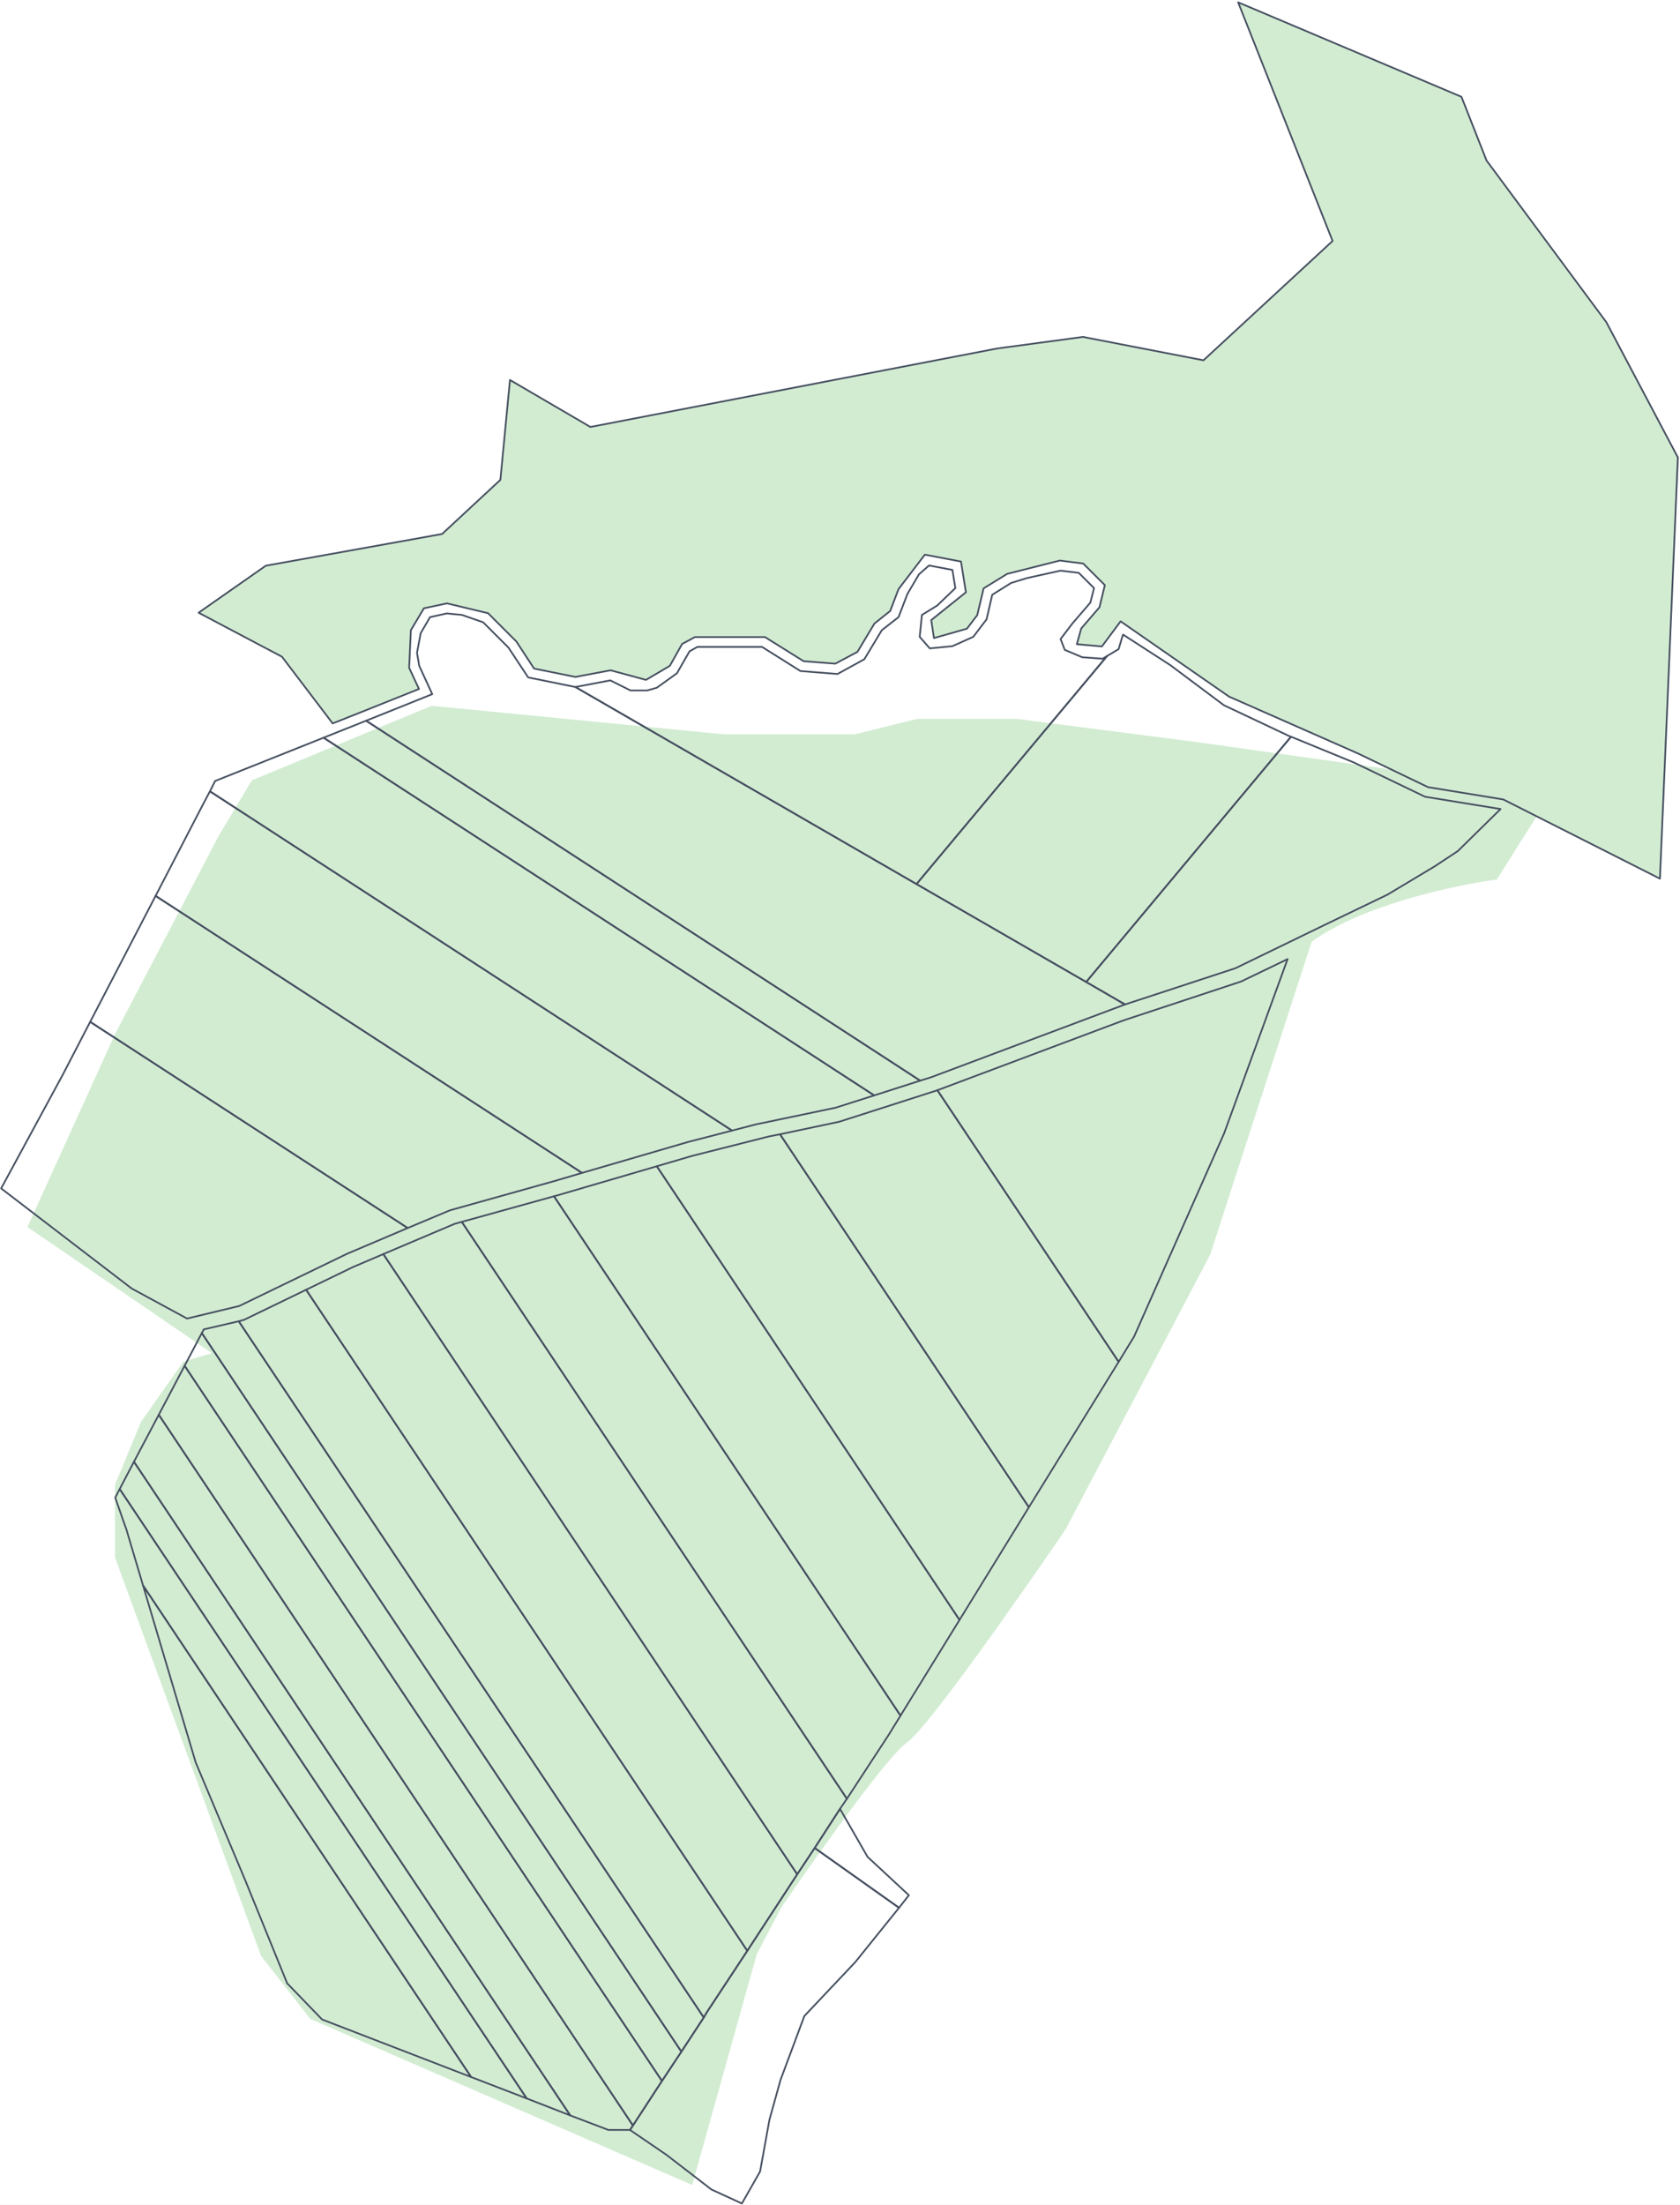 <svg width="1093" height="1434" viewBox="0 0 1093 1434" fill="none" xmlns="http://www.w3.org/2000/svg">
<rect width="1093" height="1434" fill="#1E1E1E"/>
<g id="&#208;&#161;&#208;&#176;&#208;&#180;&#208;&#184;-21.06.2022">
<rect width="3497.33" height="5489.33" transform="translate(2913.33 -1702) rotate(90)" fill="white"/>
<g id="g10">
<g id="&#208;&#190;&#208;&#183;&#208;&#181;&#209;&#128;&#208;&#176;">
</g>
<g id="12">
<path id="Vector 11" fill-rule="evenodd" clip-rule="evenodd" d="M1079.94 571.44L978.016 519.92L929.056 511.92L883.456 490L799.616 453.04L729.056 404.08L716.896 420.4L700.576 418.96L703.456 408.72L715.296 394.96L718.816 380.56L704.736 366.48L689.536 364.56L655.296 373.2L639.936 382.64L635.776 400.08L629.056 408.88L607.626 414.96L605.866 403.28L628.416 385.2L625.216 365.2L601.706 360.72L584.586 383.12L579.146 397.36L568.906 405.52L557.866 423.92L543.466 431.6L522.826 430L497.706 414.32H452.106L443.786 418.8L435.786 433.04L420.266 442.16L397.226 435.92L374.346 440.24L347.466 434.8L335.946 417.2L317.546 398.8L290.826 392.4L275.786 395.6L267.306 409.84L266.186 434.32L272.586 448.08L235.786 462.8L216.426 470.48L183.466 427.12L129.226 398.48L172.906 367.92L287.626 347.28L325.546 312.08L331.786 247.12L384.106 277.68L648.736 226.64L704.576 219.12L782.976 234.32L866.976 156.72L805.536 1.52L950.816 62.96L967.136 104.4L1045.06 209.52L1091.62 297.52L1079.94 571.44Z" fill="#D2ECD2"/>
<path id="Vector 6" d="M973.833 572C983.666 556.333 1003.83 524.3 1005.83 521.5L898.833 499.5L777.833 482.5L661.333 467.5H596.833L556.333 477.5L470.333 477.5L280.833 459L163.833 507.5L142.333 543.5L74.833 672.5L17.833 798L137.833 880L119.333 885.5L91.833 924.5L74.833 965.5V1013L169.833 1272L201.833 1313L450.333 1421L492.333 1271L508.333 1240.5C530.166 1208.5 577.133 1142.2 590.333 1133C603.533 1123.8 664.5 1036.83 693.333 994.5L787.333 816L853.333 612.5C886.133 588.5 947.333 575.5 973.833 572Z" fill="#D2ECD2"/>
<path id="path21528" d="M131.306 866.96L443.306 1334.32L430.666 1353.36L120.106 888.24L131.306 866.96Z" stroke="#464F60" stroke-width="1.12" stroke-miterlimit="10" stroke-linecap="round" stroke-linejoin="round"/>
<path id="path21532" d="M103.306 920.08L411.786 1382.32L409.866 1385.2H395.786L370.986 1375.76L87.146 950.64L103.306 920.08Z" stroke="#464F60" stroke-width="1.12" stroke-miterlimit="10" stroke-linecap="round" stroke-linejoin="round"/>
<path id="path21534" d="M87.146 950.64L370.986 1375.76L342.666 1364.72L77.866 968.4L87.146 950.64Z" stroke="#464F60" stroke-width="1.12" stroke-miterlimit="10" stroke-linecap="round" stroke-linejoin="round"/>
<path id="path21536" d="M77.866 968.4L342.666 1364.72L306.506 1350.8L93.066 1031.12L82.026 994L81.226 991.92L74.986 974L77.866 968.4Z" stroke="#464F60" stroke-width="1.12" stroke-miterlimit="10" stroke-linecap="round" stroke-linejoin="round"/>
<path id="path21616" d="M306.506 1350.8L209.546 1313.36L186.826 1289.84L159.466 1222.64L127.306 1146.16L93.066 1031.12L306.506 1350.8Z" stroke="#464F60" stroke-width="1.12" stroke-miterlimit="10" stroke-linecap="round" stroke-linejoin="round"/>
<path id="path21618" d="M731.616 653.36L605.866 700.56L598.666 702.8L238.186 468.72L281.226 451.44L272.746 433.04L271.306 424.56L273.706 411.76L279.786 401.36L290.666 398.96L300.586 399.92L314.346 404.72L330.826 421.2L343.626 440.56L374.346 446.8L596.266 574.96L706.656 638.64L727.136 650.48L731.616 653.36Z" stroke="#464F60" stroke-width="1.12" stroke-miterlimit="10" stroke-linecap="round" stroke-linejoin="round"/>
<path id="path21620" d="M598.666 702.8L568.746 712.4L210.506 479.76L238.186 468.72L598.666 702.8Z" stroke="#464F60" stroke-width="1.12" stroke-miterlimit="10" stroke-linecap="round" stroke-linejoin="round"/>
<path id="path21622" d="M476.266 735.28L447.786 742.64L378.666 762.8L101.226 582.64L132.586 522.16L136.586 514.64L476.266 735.28Z" stroke="#464F60" stroke-width="1.12" stroke-miterlimit="10" stroke-linecap="round" stroke-linejoin="round"/>
<path id="path21624" d="M378.666 762.8L360.746 768.08L292.746 787.12L265.226 798.64L58.666 664.56L101.226 582.64L378.666 762.8Z" stroke="#464F60" stroke-width="1.12" stroke-miterlimit="10" stroke-linecap="round" stroke-linejoin="round"/>
<path id="path21626" d="M58.666 664.56L265.226 798.64L225.706 815.44L155.626 849.36L121.706 857.52L85.706 838L0.746 772.88L40.746 699.12L58.666 664.56Z" stroke="#464F60" stroke-width="1.12" stroke-miterlimit="10" stroke-linecap="round" stroke-linejoin="round"/>
<path id="path21628" d="M155.306 859.28L158.826 858.32L199.146 838.8L486.186 1268.72L459.626 1309.04L457.866 1312.08L155.306 859.28Z" stroke="#464F60" stroke-width="1.12" stroke-miterlimit="10" stroke-linecap="round" stroke-linejoin="round"/>
<path id="path21630" d="M199.146 838.8L229.546 824.08L249.386 815.6L518.666 1218.96L486.186 1268.72L199.146 838.8Z" stroke="#464F60" stroke-width="1.12" stroke-miterlimit="10" stroke-linecap="round" stroke-linejoin="round"/>
<path id="path21632" d="M249.386 815.6L295.786 795.92L300.426 794.64L550.986 1169.84L546.506 1176.4L530.026 1201.84L518.666 1218.96L249.386 815.6Z" stroke="#464F60" stroke-width="1.12" stroke-miterlimit="10" stroke-linecap="round" stroke-linejoin="round"/>
<path id="path21634" d="M300.426 794.64L360.426 778L585.866 1115.76L578.186 1128.24L550.986 1169.84L300.426 794.64Z" stroke="#464F60" stroke-width="1.12" stroke-miterlimit="10" stroke-linecap="round" stroke-linejoin="round"/>
<path id="path21636" d="M360.426 778L363.306 777.2L427.306 758.48L624.257 1053.52L585.866 1115.76L360.426 778Z" stroke="#464F60" stroke-width="1.12" stroke-miterlimit="10" stroke-linecap="round" stroke-linejoin="round"/>
<path id="path21638" d="M427.306 758.48L450.186 751.76L500.106 739.12L507.466 737.68L669.376 980.24L624.256 1053.52L427.306 758.48Z" stroke="#464F60" stroke-width="1.12" stroke-miterlimit="10" stroke-linecap="round" stroke-linejoin="round"/>
<path id="path21640" d="M507.466 737.68L546.026 729.52L608.906 709.36L609.866 709.04L727.776 885.68L669.376 980.24L507.466 737.68Z" stroke="#464F60" stroke-width="1.12" stroke-miterlimit="10" stroke-linecap="round" stroke-linejoin="round"/>
<path id="path21642" d="M609.866 709.04L730.977 663.6L807.457 638.32L837.697 623.76L796.417 737.04L737.857 869.2L727.777 885.68L609.866 709.04Z" stroke="#464F60" stroke-width="1.12" stroke-miterlimit="10" stroke-linecap="round" stroke-linejoin="round"/>
<path id="path21770" d="M839.936 479.12L880.896 495.92L927.136 518.16L976.256 526.16L948.416 553.52L933.376 563.44L902.656 581.84L863.456 600.72L803.776 629.68L732.096 653.2L727.136 650.48L706.656 638.64L839.936 479.12Z" stroke="#464F60" stroke-width="1.12" stroke-miterlimit="10" stroke-linecap="round" stroke-linejoin="round"/>
<path id="path21772" d="M720.256 426.64L596.266 574.96L374.346 446.8L397.066 442.48L410.186 449.04H421.066L427.306 447.28L440.426 437.84L448.586 423.6L453.706 420.72H459.946H469.386H482.986H495.786L520.746 436.4L544.906 438.32L562.346 428.72L573.706 409.84L584.586 401.36L590.346 386.32L597.866 373.52L604.426 367.76L619.626 370.64L621.546 382.48L609.706 393.84L599.786 399.92L598.346 414.16L604.906 421.68L619.626 420.24L633.216 414.16L641.856 402.8L645.536 386.8L657.856 379.12L668.256 375.92L690.016 371.12L701.856 372.56L711.776 382.48L709.376 391.92L697.536 405.68L690.016 415.6L692.736 422.64L704.096 427.44L717.376 428.4L720.256 426.64Z" stroke="#464F60" stroke-width="1.12" stroke-miterlimit="10" stroke-linecap="round" stroke-linejoin="round"/>
<path id="path21774" d="M584.906 1240.72L530.026 1201.84L546.506 1176.4L564.426 1207.6L591.306 1232.56L584.906 1240.72Z" stroke="#464F60" stroke-width="1.12" stroke-miterlimit="10" stroke-linecap="round" stroke-linejoin="round"/>
<path id="path21776" d="M584.906 1240.72L556.426 1276.08L523.306 1311.12L507.786 1352.72L500.586 1378.64L494.506 1412.24L482.666 1433.04L462.826 1423.92L433.546 1401.36L409.866 1385.2L411.786 1382.32L430.666 1353.36L443.306 1334.32L457.866 1312.08L459.626 1309.04L486.186 1268.72L518.666 1218.96L530.026 1201.84L584.906 1240.72Z" stroke="#464F60" stroke-width="1.12" stroke-miterlimit="10" stroke-linecap="round" stroke-linejoin="round"/>
<path id="path21944" d="M568.746 712.4L543.626 720.4L491.626 731.28L476.266 735.28L136.586 514.64L139.946 507.92L210.506 479.76L568.746 712.4Z" stroke="#464F60" stroke-width="1.12" stroke-miterlimit="10" stroke-linecap="round" stroke-linejoin="round"/>
<path id="path21946" d="M839.936 479.12L706.656 638.64L596.266 574.96L720.256 426.64L727.776 422.16L729.856 415.12L730.656 412.72L761.376 432.56L796.256 458.64L839.296 478.96L839.936 479.12Z" stroke="#464F60" stroke-width="1.12" stroke-miterlimit="10" stroke-linecap="round" stroke-linejoin="round"/>
<path id="path23346" d="M1079.94 571.44L978.016 519.92L929.056 511.92L883.456 490L799.616 453.04L729.056 404.08L716.896 420.4L700.576 418.96L703.456 408.72L715.296 394.96L718.816 380.56L704.736 366.48L689.536 364.56L655.296 373.2L639.936 382.64L635.776 400.08L629.056 408.88L607.626 414.96L605.866 403.28L628.416 385.2L625.216 365.2L601.706 360.72L584.586 383.12L579.146 397.36L568.906 405.52L557.866 423.92L543.466 431.6L522.826 430L497.706 414.32H452.106L443.786 418.8L435.786 433.04L420.266 442.16L397.226 435.92L374.346 440.24L347.466 434.8L335.946 417.2L317.546 398.8L290.826 392.4L275.786 395.6L267.306 409.84L266.186 434.32L272.586 448.08L235.786 462.8L216.426 470.48L183.466 427.12L129.226 398.48L172.906 367.92L287.626 347.28L325.546 312.08L331.786 247.12L384.106 277.68L648.736 226.64L704.576 219.12L782.976 234.32L866.976 156.72L805.536 1.52L950.816 62.96L967.136 104.4L1045.06 209.52L1091.62 297.52L1079.94 571.44Z" stroke="#464F60" stroke-width="1.12" stroke-miterlimit="10" stroke-linecap="round" stroke-linejoin="round"/>
<path id="path21526" d="M131.306 866.96L132.586 864.56L155.306 859.28L457.866 1312.08L443.306 1334.32L131.306 866.96Z" stroke="#464F60" stroke-width="1.12" stroke-miterlimit="10" stroke-linecap="round" stroke-linejoin="round"/>
<path id="path21530" d="M120.106 888.24L430.666 1353.36L411.786 1382.32L103.306 920.08L120.106 888.24Z" stroke="#464F60" stroke-width="1.12" stroke-miterlimit="10" stroke-linecap="round" stroke-linejoin="round"/>
</g>
</g>
</g>
</svg>
